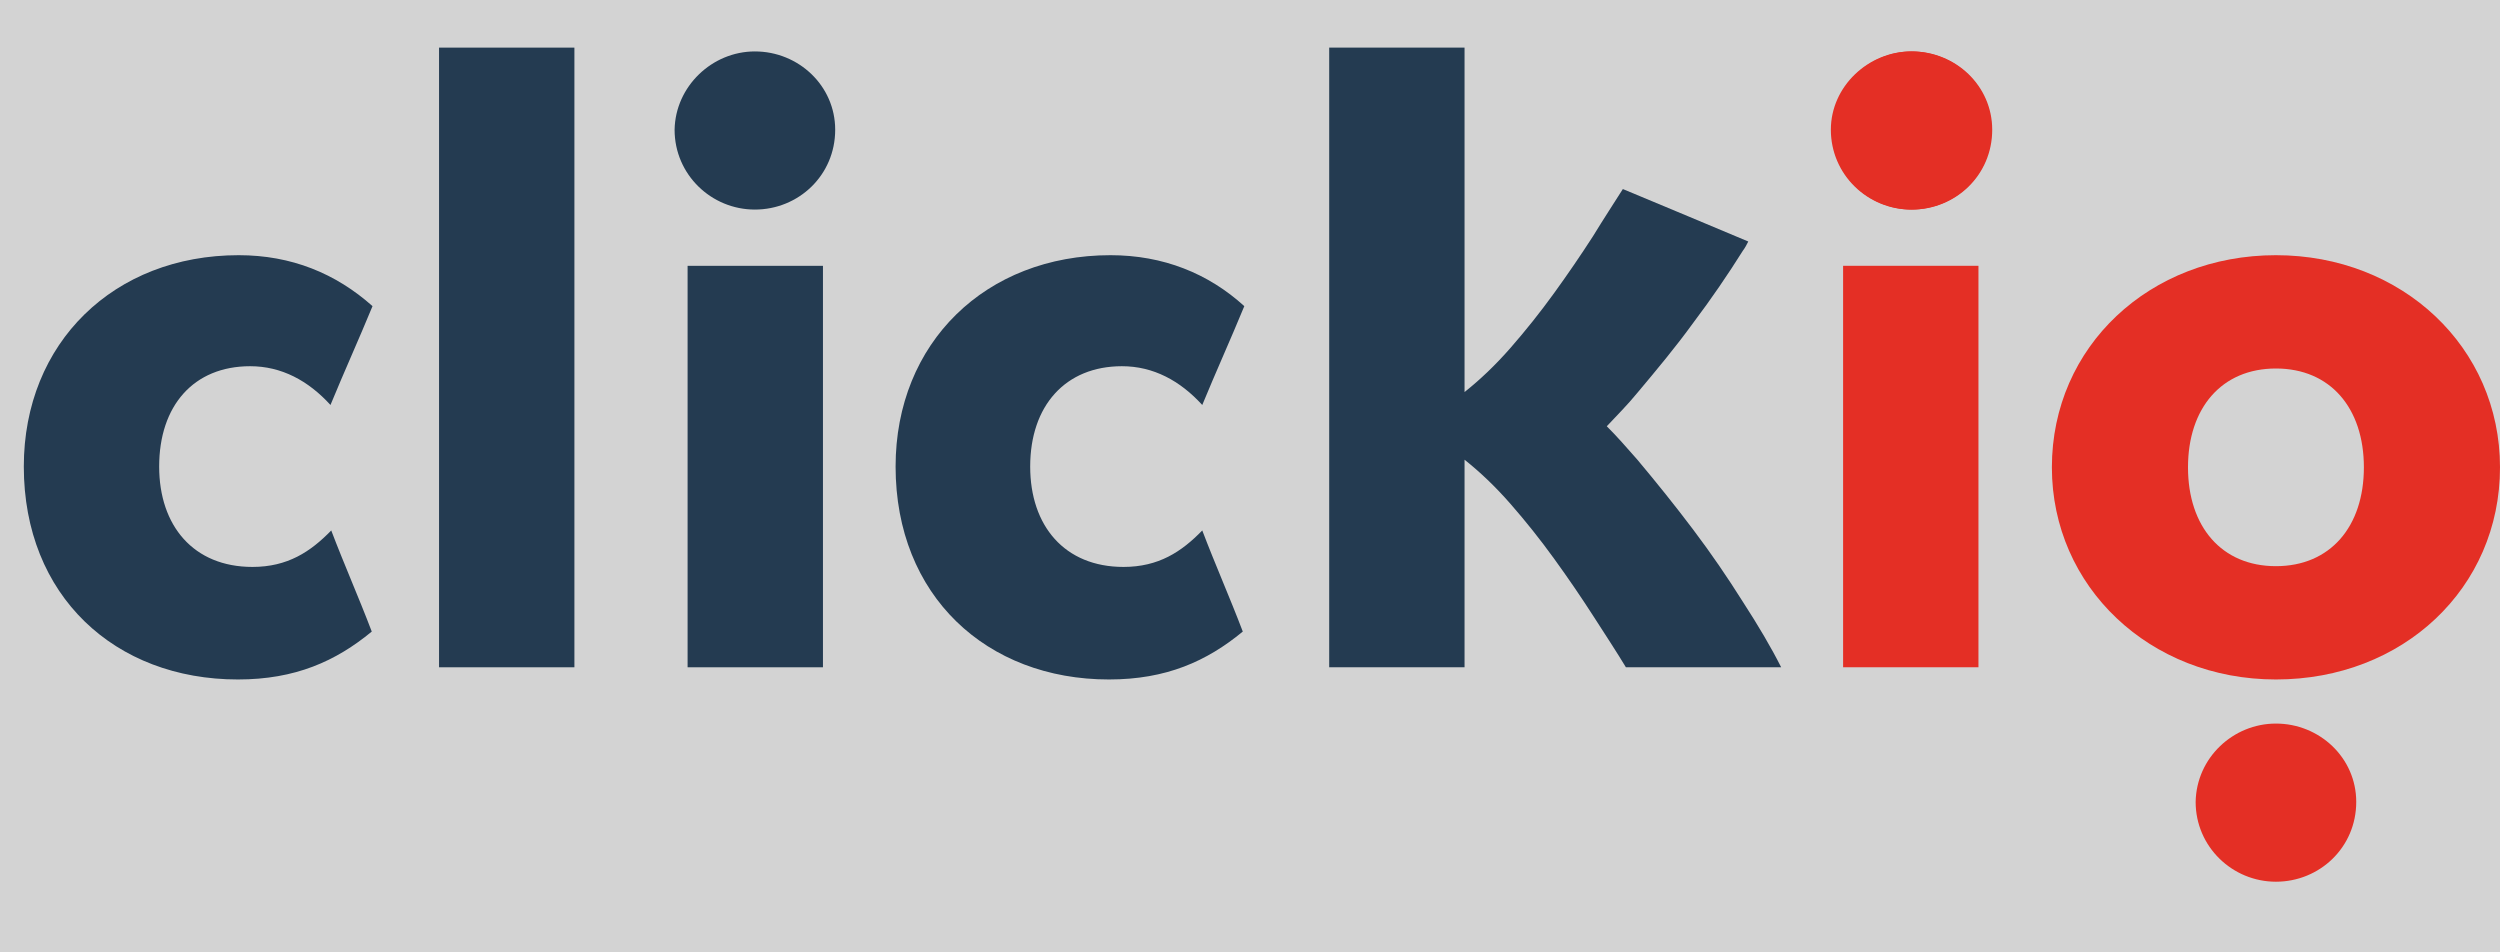 <?xml version="1.0" ?>
<svg xmlns="http://www.w3.org/2000/svg" viewBox="0 0 105 40" fill="none">
	<rect fill="lightgrey" height="100%" width="100%"/>
	<g transform="translate(-115 -40)">
		<path d="M146.705 42.16C148.536 42.16 150.078 43.597 150.078 45.449C150.078 47.365 148.536 48.802 146.705 48.802C144.875 48.802 143.333 47.333 143.333 45.449C143.365 43.629 144.907 42.16 146.705 42.16Z" fill="#243B51"/>
		<path d="M116 59.596C116 54.391 119.79 50.718 125.025 50.718C127.242 50.718 129.104 51.485 130.646 52.858C130.068 54.263 129.458 55.604 128.88 57.009C127.948 55.987 126.824 55.381 125.507 55.381C123.13 55.381 121.685 57.041 121.685 59.596C121.685 62.087 123.13 63.811 125.603 63.811C127.081 63.811 128.044 63.173 128.912 62.279C129.458 63.715 130.068 65.089 130.614 66.526C129.104 67.771 127.402 68.538 124.993 68.538C119.822 68.538 116 65.025 116 59.596Z" fill="#243B51"/>
		<path d="M143.879 51.165H149.564V68.026H143.879V51.165Z" fill="#243B51"/>
		<path d="M152.615 59.596C152.615 54.391 156.405 50.718 161.641 50.718C163.857 50.718 165.752 51.485 167.261 52.858C166.683 54.263 166.073 55.604 165.495 57.009C164.563 55.987 163.439 55.381 162.122 55.381C159.746 55.381 158.268 57.041 158.268 59.596C158.268 62.087 159.713 63.811 162.187 63.811C163.664 63.811 164.628 63.173 165.495 62.279C166.041 63.715 166.651 65.089 167.197 66.526C165.687 67.771 163.985 68.538 161.576 68.538C156.437 68.538 152.615 65.025 152.615 59.596Z" fill="#243B51"/>
		<path d="M195.269 42.16C197.099 42.16 198.641 43.597 198.641 45.449C198.641 47.365 197.099 48.802 195.269 48.802C193.438 48.802 191.896 47.333 191.896 45.449C191.896 43.629 193.47 42.16 195.269 42.16ZM192.41 51.165H198.095V68.026H192.41V51.165Z" fill="#E42F25"/>
		<path d="M210.589 68.538C205.29 68.538 201.179 64.642 201.179 59.628C201.179 54.55 205.29 50.718 210.589 50.718C215.889 50.718 220 54.582 220 59.628C220 64.706 215.921 68.538 210.589 68.538ZM210.589 55.477C208.309 55.477 206.896 57.137 206.896 59.628C206.896 62.119 208.309 63.779 210.589 63.779C212.87 63.779 214.283 62.119 214.283 59.628C214.283 57.137 212.87 55.477 210.589 55.477Z" fill="#E42F25"/>
		<path d="M210.589 70.39C212.42 70.39 213.962 71.827 213.962 73.679C213.962 75.595 212.42 77.032 210.589 77.032C208.759 77.032 207.217 75.563 207.217 73.679C207.249 71.827 208.791 70.39 210.589 70.39Z" fill="#E42F25"/>
		<path d="M133.44 42H139.125V68.026H133.44V42Z" fill="#243B51"/>
		<path d="M188.203 65.28C187.56 64.258 186.886 63.268 186.115 62.246C185.344 61.224 184.573 60.266 183.77 59.308C183.321 58.797 182.903 58.318 182.485 57.903C182.903 57.456 183.353 57.009 183.77 56.498C184.573 55.54 185.376 54.582 186.115 53.56C186.886 52.538 187.56 51.548 188.203 50.526C188.299 50.399 188.363 50.271 188.427 50.143C187.046 49.568 184.862 48.642 183.16 47.94C182.775 48.547 182.357 49.185 181.907 49.92C181.393 50.718 180.847 51.516 180.269 52.315C179.691 53.113 179.081 53.88 178.439 54.614C177.796 55.349 177.154 55.955 176.511 56.466V55.285V47.716V42H170.826V47.716V68.026H176.511V60.49V59.308C177.154 59.819 177.796 60.426 178.439 61.161C179.081 61.895 179.691 62.661 180.269 63.46C180.847 64.258 181.393 65.057 181.907 65.855C182.421 66.653 182.903 67.388 183.288 68.026H189.809C189.391 67.196 188.845 66.27 188.203 65.28Z" fill="#243B51"/>
		<path d="M195.301 42.16C197.132 42.16 198.673 43.597 198.673 45.449C198.673 47.365 197.132 48.802 195.301 48.802C193.47 48.802 191.928 47.333 191.928 45.449C191.96 43.629 193.502 42.16 195.301 42.16Z" fill="#E42F25"/>
	</g>
</svg>